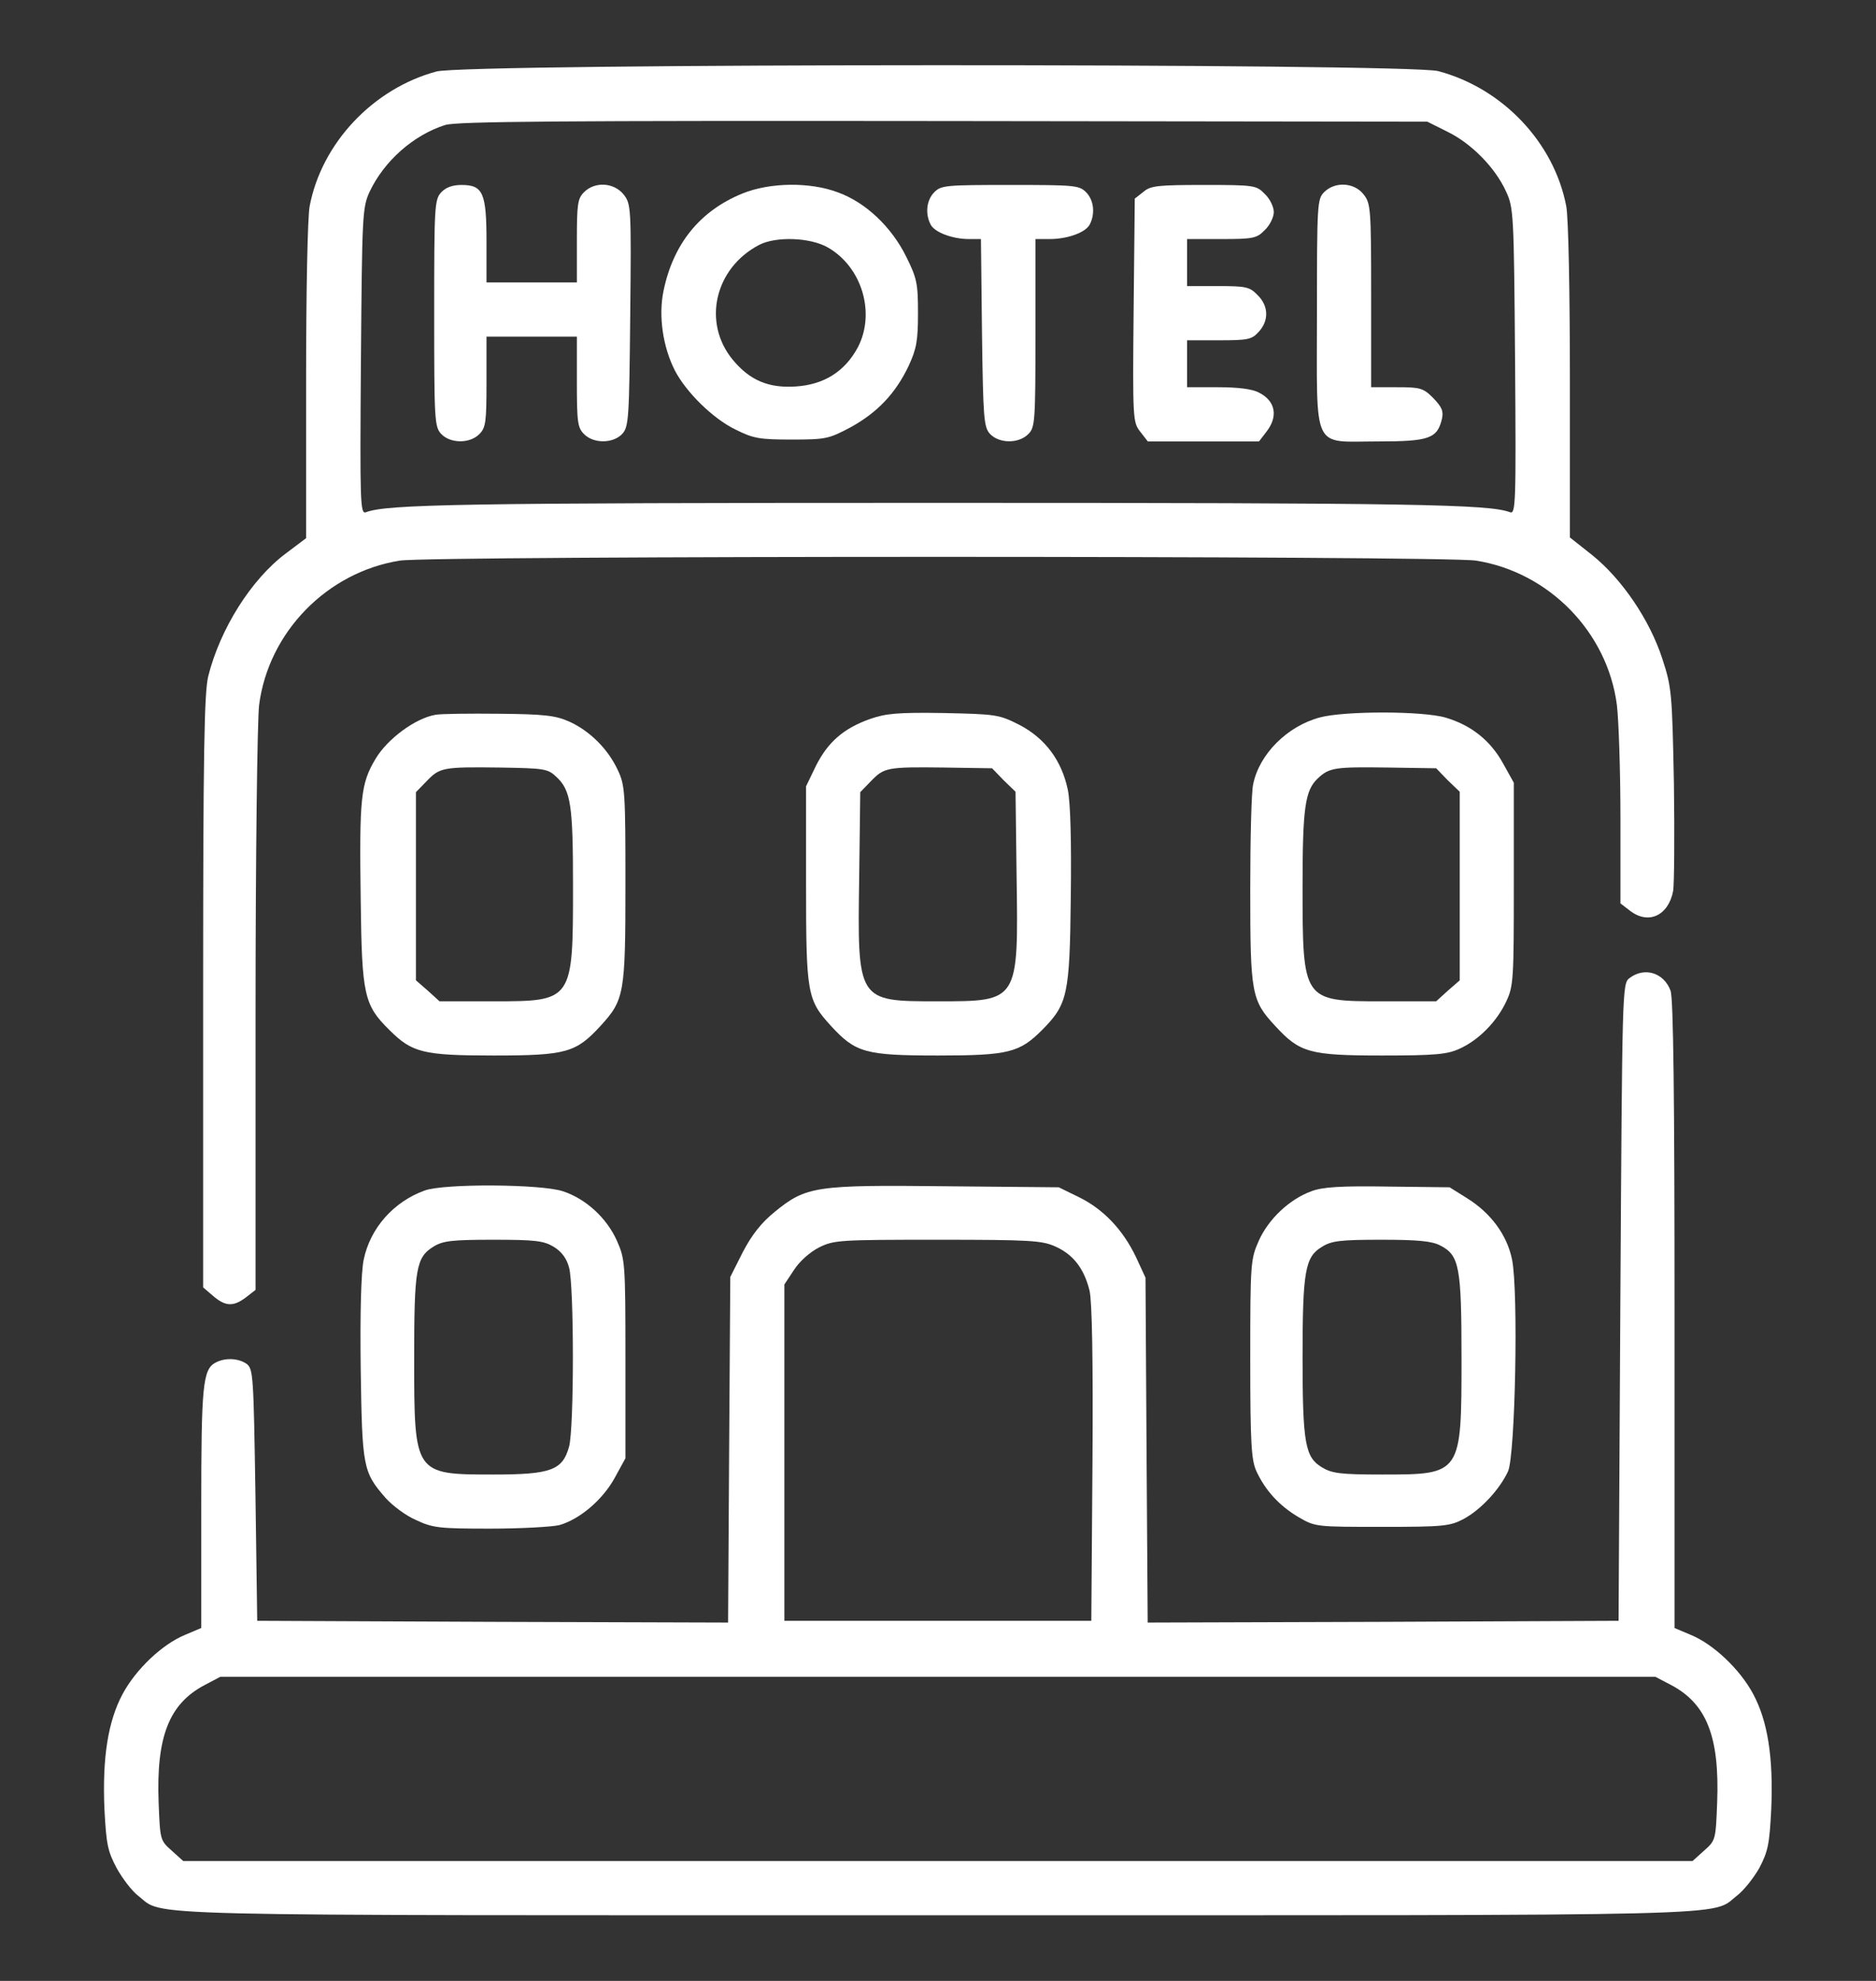 <svg width="18" height="19" viewBox="0 0 18 19" fill="none" xmlns="http://www.w3.org/2000/svg">
<rect x="0" y="0" width="18" height="19" fill="#333333" stroke="none"/>
<g clip-path="url(#clip0_1202_2469)">
<path d="M4.187 0.686C3.581 0.849 3.086 1.372 2.971 1.978C2.951 2.086 2.937 2.789 2.937 3.662V5.162L2.743 5.308C2.41 5.557 2.112 6.032 1.998 6.486C1.96 6.642 1.949 7.213 1.949 9.51V12.348L2.046 12.431C2.164 12.532 2.24 12.535 2.362 12.442L2.452 12.372V9.698C2.452 8.201 2.469 6.908 2.486 6.763C2.576 6.063 3.138 5.488 3.837 5.377C4.146 5.329 13.854 5.329 14.162 5.377C14.862 5.488 15.424 6.063 15.514 6.763C15.531 6.905 15.548 7.394 15.548 7.844V8.665L15.638 8.734C15.815 8.873 16.009 8.783 16.054 8.544C16.064 8.478 16.068 8.014 16.061 7.515C16.044 6.649 16.04 6.593 15.95 6.319C15.829 5.945 15.562 5.554 15.278 5.325L15.063 5.155V3.659C15.063 2.789 15.049 2.086 15.028 1.978C14.911 1.365 14.415 0.845 13.799 0.682C13.501 0.606 4.478 0.606 4.187 0.686ZM13.889 1.264C14.117 1.375 14.346 1.607 14.45 1.836C14.523 1.992 14.526 2.047 14.537 3.468C14.547 4.837 14.543 4.934 14.488 4.913C14.287 4.837 13.594 4.823 9 4.823C4.406 4.823 3.713 4.837 3.512 4.913C3.456 4.934 3.453 4.837 3.463 3.468C3.474 2.058 3.477 1.992 3.546 1.84C3.685 1.545 3.966 1.296 4.271 1.199C4.381 1.164 5.39 1.157 9.052 1.161L13.695 1.167L13.889 1.264Z" fill="white"/>
<path d="M4.232 1.846C4.169 1.916 4.166 1.985 4.166 3.004C4.166 4.022 4.169 4.092 4.232 4.161C4.318 4.254 4.506 4.258 4.599 4.164C4.661 4.102 4.668 4.05 4.668 3.662V3.229H5.101H5.535V3.662C5.535 4.05 5.542 4.102 5.604 4.164C5.697 4.258 5.885 4.254 5.971 4.161C6.033 4.092 6.037 4.012 6.047 3.024C6.058 1.985 6.054 1.957 5.985 1.867C5.891 1.749 5.708 1.739 5.604 1.843C5.542 1.905 5.535 1.957 5.535 2.311V2.709H5.101H4.668V2.318C4.668 1.85 4.634 1.774 4.429 1.774C4.339 1.774 4.277 1.798 4.232 1.846Z" fill="white"/>
<path d="M7.121 1.857C6.716 2.023 6.459 2.338 6.366 2.792C6.317 3.028 6.359 3.326 6.476 3.555C6.584 3.762 6.84 4.015 7.055 4.119C7.228 4.206 7.287 4.216 7.596 4.216C7.925 4.216 7.952 4.209 8.16 4.099C8.42 3.956 8.593 3.773 8.718 3.51C8.794 3.347 8.808 3.267 8.808 3.004C8.808 2.72 8.798 2.668 8.694 2.46C8.555 2.179 8.309 1.943 8.042 1.846C7.772 1.743 7.384 1.749 7.121 1.857ZM7.942 2.373C8.271 2.56 8.403 3.004 8.23 3.333C8.105 3.565 7.904 3.69 7.634 3.707C7.374 3.724 7.194 3.648 7.031 3.451C6.736 3.094 6.858 2.571 7.284 2.349C7.443 2.266 7.772 2.276 7.942 2.373Z" fill="white"/>
<path d="M8.965 1.843C8.889 1.919 8.875 2.051 8.93 2.155C8.968 2.228 9.138 2.293 9.297 2.293H9.412L9.422 3.191C9.433 4.015 9.44 4.095 9.498 4.161C9.585 4.254 9.772 4.258 9.866 4.164C9.931 4.099 9.935 4.05 9.935 3.194V2.293H10.07C10.243 2.293 10.413 2.231 10.455 2.155C10.51 2.051 10.496 1.919 10.42 1.843C10.354 1.777 10.306 1.774 9.692 1.774C9.079 1.774 9.031 1.777 8.965 1.843Z" fill="white"/>
<path d="M10.971 1.84L10.888 1.905L10.877 2.976C10.867 4.022 10.87 4.05 10.94 4.14L11.013 4.234H11.546H12.08L12.149 4.144C12.267 3.995 12.239 3.846 12.08 3.766C12.017 3.731 11.879 3.714 11.685 3.714H11.39V3.489V3.264H11.695C11.972 3.264 12.01 3.257 12.076 3.184C12.177 3.076 12.173 2.934 12.066 2.83C11.99 2.751 11.955 2.744 11.685 2.744H11.39V2.519V2.293H11.719C12.024 2.293 12.059 2.286 12.135 2.207C12.184 2.162 12.222 2.082 12.222 2.034C12.222 1.985 12.184 1.905 12.135 1.86C12.055 1.777 12.035 1.774 11.553 1.774C11.11 1.774 11.04 1.781 10.971 1.84Z" fill="white"/>
<path d="M12.705 1.843C12.639 1.909 12.636 1.957 12.636 3.004C12.636 4.348 12.581 4.234 13.222 4.234C13.713 4.234 13.79 4.206 13.835 4.019C13.852 3.943 13.835 3.905 13.752 3.818C13.655 3.721 13.627 3.714 13.402 3.714H13.156V2.834C13.156 1.999 13.152 1.95 13.083 1.864C12.993 1.749 12.809 1.739 12.705 1.843Z" fill="white"/>
<path d="M4.178 6.856C3.988 6.888 3.718 7.085 3.603 7.279C3.461 7.518 3.447 7.646 3.461 8.634C3.472 9.542 3.492 9.639 3.735 9.878C3.953 10.096 4.057 10.124 4.736 10.124C5.436 10.124 5.526 10.096 5.762 9.84C5.99 9.59 6.001 9.535 6.001 8.478C6.001 7.601 5.997 7.532 5.928 7.387C5.835 7.186 5.661 7.012 5.464 6.922C5.332 6.863 5.228 6.85 4.788 6.846C4.504 6.843 4.227 6.846 4.178 6.856ZM5.339 7.452C5.478 7.581 5.498 7.726 5.498 8.495C5.498 9.604 5.498 9.604 4.733 9.604H4.217L4.106 9.503L3.991 9.403V8.499V7.598L4.092 7.494C4.22 7.362 4.244 7.355 4.795 7.362C5.225 7.369 5.256 7.373 5.339 7.452Z" fill="white"/>
<path d="M8.351 6.895C8.095 6.985 7.946 7.116 7.831 7.341L7.734 7.542V8.478C7.734 9.535 7.745 9.59 7.973 9.84C8.209 10.096 8.299 10.124 8.999 10.124C9.678 10.124 9.782 10.096 10 9.878C10.243 9.632 10.264 9.545 10.274 8.61C10.281 8.069 10.271 7.702 10.246 7.577C10.187 7.293 10.028 7.082 9.782 6.953C9.585 6.853 9.557 6.85 9.054 6.839C8.618 6.832 8.5 6.843 8.351 6.895ZM9.63 7.484L9.744 7.594L9.754 8.402C9.772 9.611 9.775 9.604 8.999 9.604C8.223 9.604 8.226 9.611 8.244 8.402L8.254 7.598L8.355 7.494C8.483 7.362 8.507 7.355 9.058 7.362L9.519 7.369L9.63 7.484Z" fill="white"/>
<path d="M12.665 6.881C12.353 6.964 12.083 7.231 12.024 7.522C12.007 7.591 11.996 8.045 11.996 8.53C11.996 9.531 12.007 9.594 12.235 9.84C12.471 10.096 12.561 10.124 13.261 10.124C13.774 10.124 13.888 10.113 14.006 10.058C14.189 9.975 14.363 9.798 14.453 9.604C14.522 9.458 14.525 9.389 14.525 8.478V7.508L14.421 7.321C14.3 7.102 14.117 6.957 13.874 6.884C13.656 6.818 12.9 6.818 12.665 6.881ZM13.891 7.484L14.006 7.594V8.499V9.403L13.891 9.503L13.78 9.604H13.264C12.498 9.604 12.498 9.604 12.498 8.495C12.498 7.74 12.523 7.581 12.644 7.466C12.755 7.362 12.807 7.355 13.32 7.362L13.78 7.369L13.891 7.484Z" fill="white"/>
<path d="M15.634 9.382C15.565 9.434 15.565 9.486 15.547 12.49L15.53 15.546L13.271 15.556L11.012 15.563L11.001 13.911L10.991 12.255L10.901 12.06C10.776 11.797 10.589 11.6 10.357 11.485L10.159 11.388L9.075 11.378C7.824 11.364 7.734 11.378 7.433 11.624C7.305 11.728 7.215 11.842 7.128 12.008L7.007 12.248L6.996 13.907L6.986 15.563L4.727 15.556L2.468 15.546L2.451 14.34C2.433 13.197 2.43 13.131 2.367 13.082C2.288 13.027 2.163 13.02 2.069 13.069C1.945 13.134 1.931 13.287 1.931 14.468V15.615L1.775 15.681C1.557 15.771 1.304 16.01 1.176 16.249C1.037 16.509 0.981 16.856 1.002 17.351C1.02 17.691 1.033 17.756 1.12 17.919C1.176 18.02 1.266 18.137 1.325 18.183C1.588 18.384 1.089 18.37 8.999 18.37C16.905 18.37 16.403 18.384 16.67 18.179C16.732 18.131 16.826 18.013 16.881 17.916C16.964 17.756 16.978 17.691 16.995 17.351C17.016 16.856 16.961 16.509 16.822 16.249C16.694 16.01 16.441 15.771 16.223 15.681L16.067 15.615V12.615C16.067 10.515 16.056 9.58 16.029 9.503C15.966 9.33 15.779 9.271 15.634 9.382ZM10.128 11.957C10.298 12.033 10.402 12.168 10.454 12.379C10.478 12.48 10.489 13.034 10.482 14.039L10.471 15.546H8.999H7.526V13.931V12.32L7.62 12.178C7.672 12.098 7.772 12.008 7.862 11.963C8.004 11.894 8.06 11.891 8.999 11.891C9.886 11.891 10 11.898 10.128 11.957ZM16.036 16.163C16.375 16.343 16.5 16.658 16.476 17.289C16.462 17.645 16.462 17.652 16.351 17.75L16.24 17.85H8.999H1.758L1.647 17.75C1.536 17.652 1.536 17.645 1.522 17.289C1.498 16.658 1.622 16.343 1.962 16.163L2.114 16.083H8.999H15.883L16.036 16.163Z" fill="white"/>
<path d="M4.074 11.419C3.776 11.527 3.551 11.78 3.489 12.085C3.465 12.206 3.454 12.58 3.461 13.131C3.475 14.073 3.482 14.118 3.7 14.368C3.766 14.441 3.894 14.538 3.991 14.579C4.151 14.655 4.213 14.662 4.701 14.662C4.996 14.662 5.297 14.645 5.367 14.628C5.564 14.572 5.782 14.385 5.897 14.177L6.001 13.987V13.034C6.001 12.102 5.997 12.078 5.918 11.898C5.821 11.683 5.623 11.499 5.401 11.426C5.197 11.357 4.261 11.35 4.074 11.419ZM5.315 11.96C5.387 12.005 5.436 12.067 5.46 12.157C5.509 12.331 5.509 13.703 5.46 13.876C5.398 14.101 5.287 14.143 4.736 14.143C3.974 14.143 3.974 14.143 3.974 13.03C3.974 12.168 3.991 12.06 4.161 11.956C4.251 11.901 4.338 11.891 4.736 11.891C5.138 11.891 5.218 11.901 5.315 11.96Z" fill="white"/>
<path d="M12.582 11.426C12.374 11.502 12.173 11.69 12.079 11.898C12 12.078 11.996 12.102 11.996 13.034C11.996 13.855 12.007 14.004 12.055 14.111C12.142 14.299 12.277 14.444 12.46 14.552C12.62 14.645 12.627 14.645 13.261 14.645C13.853 14.645 13.912 14.638 14.044 14.569C14.21 14.479 14.39 14.285 14.47 14.111C14.539 13.952 14.57 12.386 14.508 12.081C14.46 11.845 14.304 11.634 14.075 11.492L13.909 11.388L13.316 11.381C12.862 11.374 12.689 11.385 12.582 11.426ZM13.819 11.946C14.002 12.04 14.023 12.147 14.023 13.024C14.023 14.143 14.023 14.143 13.261 14.143C12.859 14.143 12.779 14.132 12.682 14.073C12.523 13.976 12.498 13.845 12.498 13.017C12.498 12.188 12.523 12.057 12.682 11.96C12.776 11.901 12.859 11.891 13.254 11.891C13.604 11.891 13.739 11.904 13.819 11.946Z" fill="white"/>
</g>
<defs>
<clipPath id="clip0_1202_2469">
<rect width="18" height="18" fill="white" transform="translate(0 0.5)"/>
</clipPath>
</defs>
</svg>

